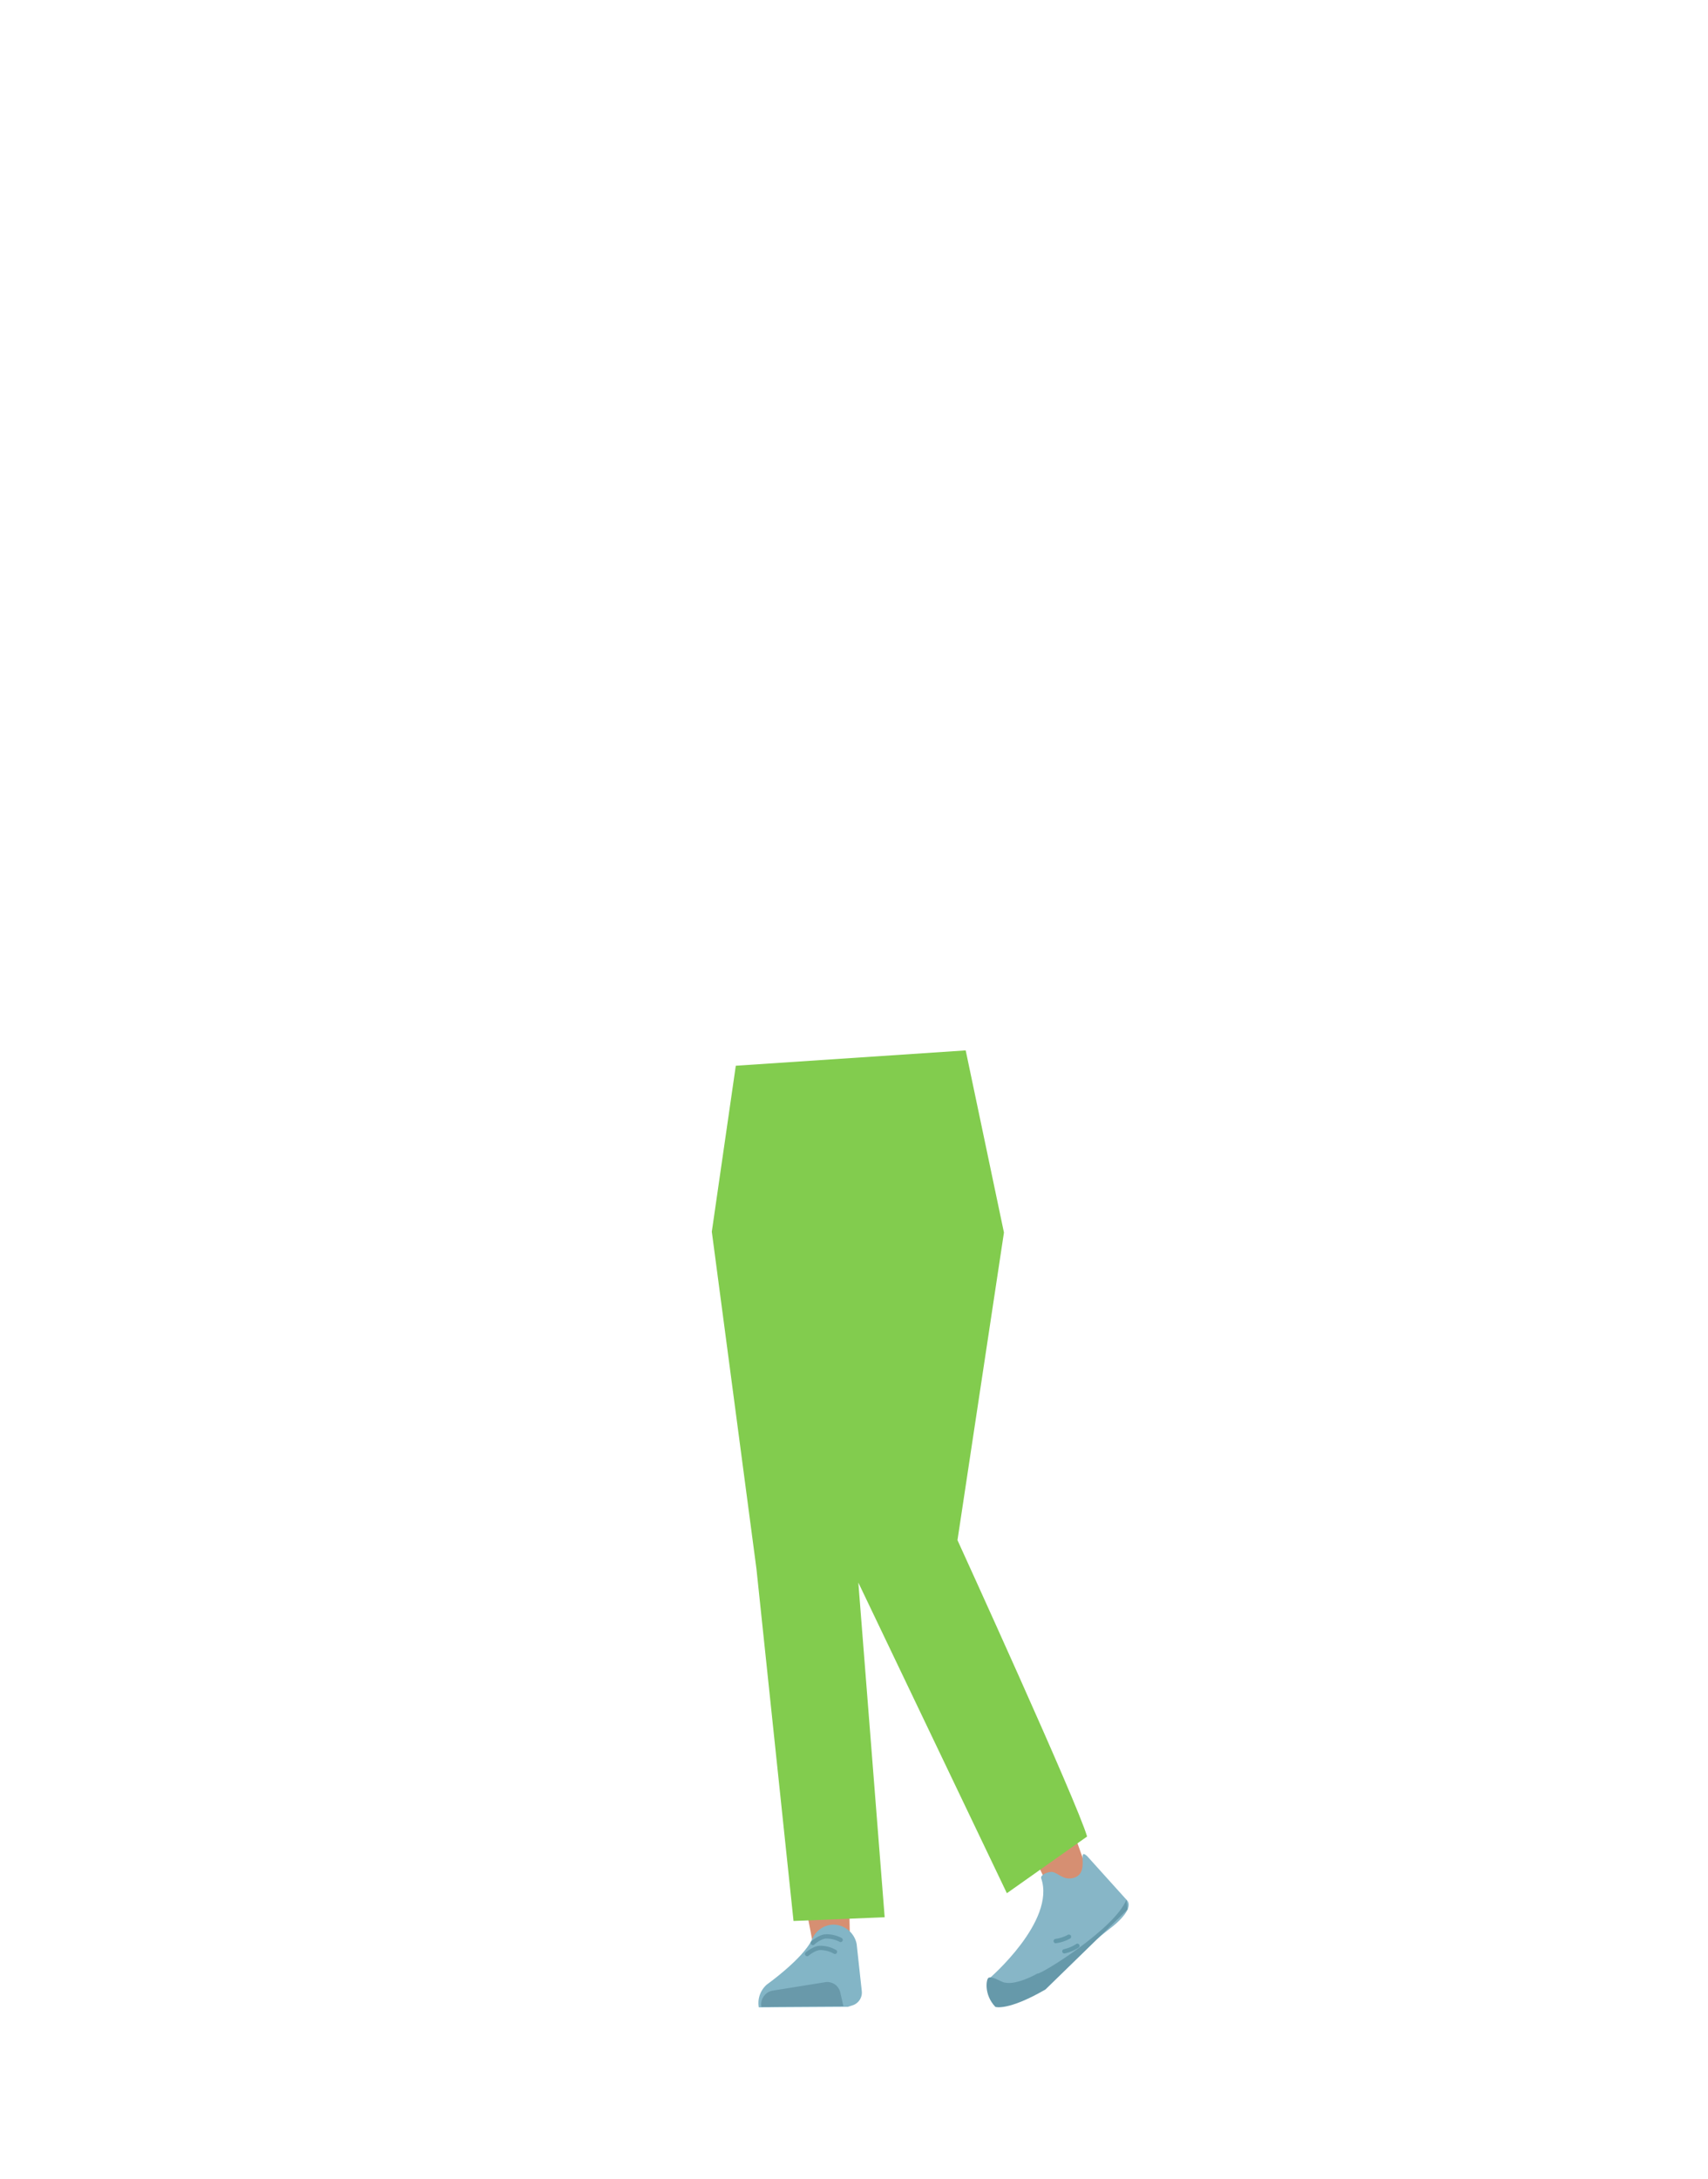 <svg xmlns="http://www.w3.org/2000/svg" viewBox="0 0 788 1005"><defs><style>.cls-1{fill:#d68f72;}.cls-2{fill:#d4c06d;}.cls-3{fill:#83b5c6;}.cls-4{fill:#6999aa;}.cls-5,.cls-8{fill:none;stroke-linecap:round;stroke-miterlimit:10;stroke-width:2px;}.cls-5{stroke:#69a;}.cls-6{fill:#87b6c7;}.cls-7{fill:#69a;}.cls-8{stroke:#6399aa;}.cls-9{fill:#82cc4e;}</style></defs><g id="Calque_10" data-name="Calque 10"><path class="cls-1" d="M467.22,833.86c2.37,1.51,15.6,39.3,18.2,36.74s10.48-1.05,11.65,0,3.56-10.65,3.56-10.65l-7.47-21-26.22-8.54"/><path class="cls-2" d="M355.27,728.74c1.94,10.83,9.71,18.6,18.2,18.2h0c8.11-.38,14.55-8.12,15.38-18.49,0,0,3.9-73.81,2.35-100.1-.37-6.22-3.24-24.73-3.24-24.73l-6.82-43.09s-4.11-20.26-21-21.66c-19.47-1.6-18.91,11.8-18.91,11.8s-1.56,69.3.11,91.09C342.88,661.85,355.27,728.74,355.27,728.74Z"/><path class="cls-1" d="M371,710.3c-9.18.81-14.21,6.25-15.05,14.48,0,0,1,36.4,1.75,51.71,1.26,24.54,7.44,74.37,13.05,98.28,1.23,5.23,4.18,21.09,4.18,21.09a8.91,8.91,0,0,0,9.55,7.43h0a8.93,8.93,0,0,0,7.63-9.19s-.43-18.55-.23-24.72c.73-22.37,5-67,4.05-89.43-.58-13.48-5.94-54.52-5.94-54.52C388,712,378.85,709.89,371,710.3Z"/><path class="cls-3" d="M384.33,887.56h0a10.91,10.91,0,0,0-9.62,6.63h0c-4,8.94-20.83,20.92-20.83,20.92a11.3,11.3,0,0,0-3.79,10.59h0l41.09-.24,2.31-.74a6.18,6.18,0,0,0,4.1-6.5l-2.36-21.7A11.07,11.07,0,0,0,384.33,887.56Z"/><path class="cls-4" d="M351.27,925.49h0A6.47,6.47,0,0,1,356.4,918l24.44-3.92a6.15,6.15,0,0,1,6.86,4.9l1.41,6.16Z"/><path class="cls-5" d="M375,896s3-2.73,5.82-3a13.9,13.9,0,0,1,7,1.6"/><path class="cls-5" d="M372.39,901.12s3.06-2.65,5.89-2.83a14,14,0,0,1,6.93,1.8"/><path class="cls-6" d="M495.32,866c-4.57,1.24-6.87-2.06-9.62-2.7-1.66-.38-5.92,1.19-5.33,2.91,6.77,19.74-23.81,46.05-23.81,46.05-.75,4.83,2.25,4,5.82,7.34h0s23.68-7.36,28.71-12.93c2.57-2.84,22.3-18.33,22.3-18.33s10.69-8.26,6.3-12.29l-18.17-20.14C496.56,851.64,503.18,863.83,495.32,866Z"/><path class="cls-7" d="M459.22,925.49c-5.39-5.69-4.22-12.81-3.18-13.4,1.5-.84,4.9,1.26,6.51,1.9,5.56,2.21,16.09-3.89,16.09-3.89,1,.85,35.73-20.52,41.05-34.09l.52,4.56-37.89,36.9C464.9,927.53,459.22,925.49,459.22,925.49Z"/><path class="cls-8" d="M493.16,893.13a17.81,17.81,0,0,1-6.09,2"/><path class="cls-8" d="M497.07,897.33a18.42,18.42,0,0,1-6,2.53"/><path class="cls-9" d="M339.46,491.51,328.4,568,349,723.54l17.1,162.33,42.05-1.72L396,729.81l-3-152.69,3,152.69,68.53,143.26,37-26.14c-4.26-15.17-59.79-136.68-59.79-136.68l21.44-141.86-17.65-84-106.06,7.09"/></g></svg>